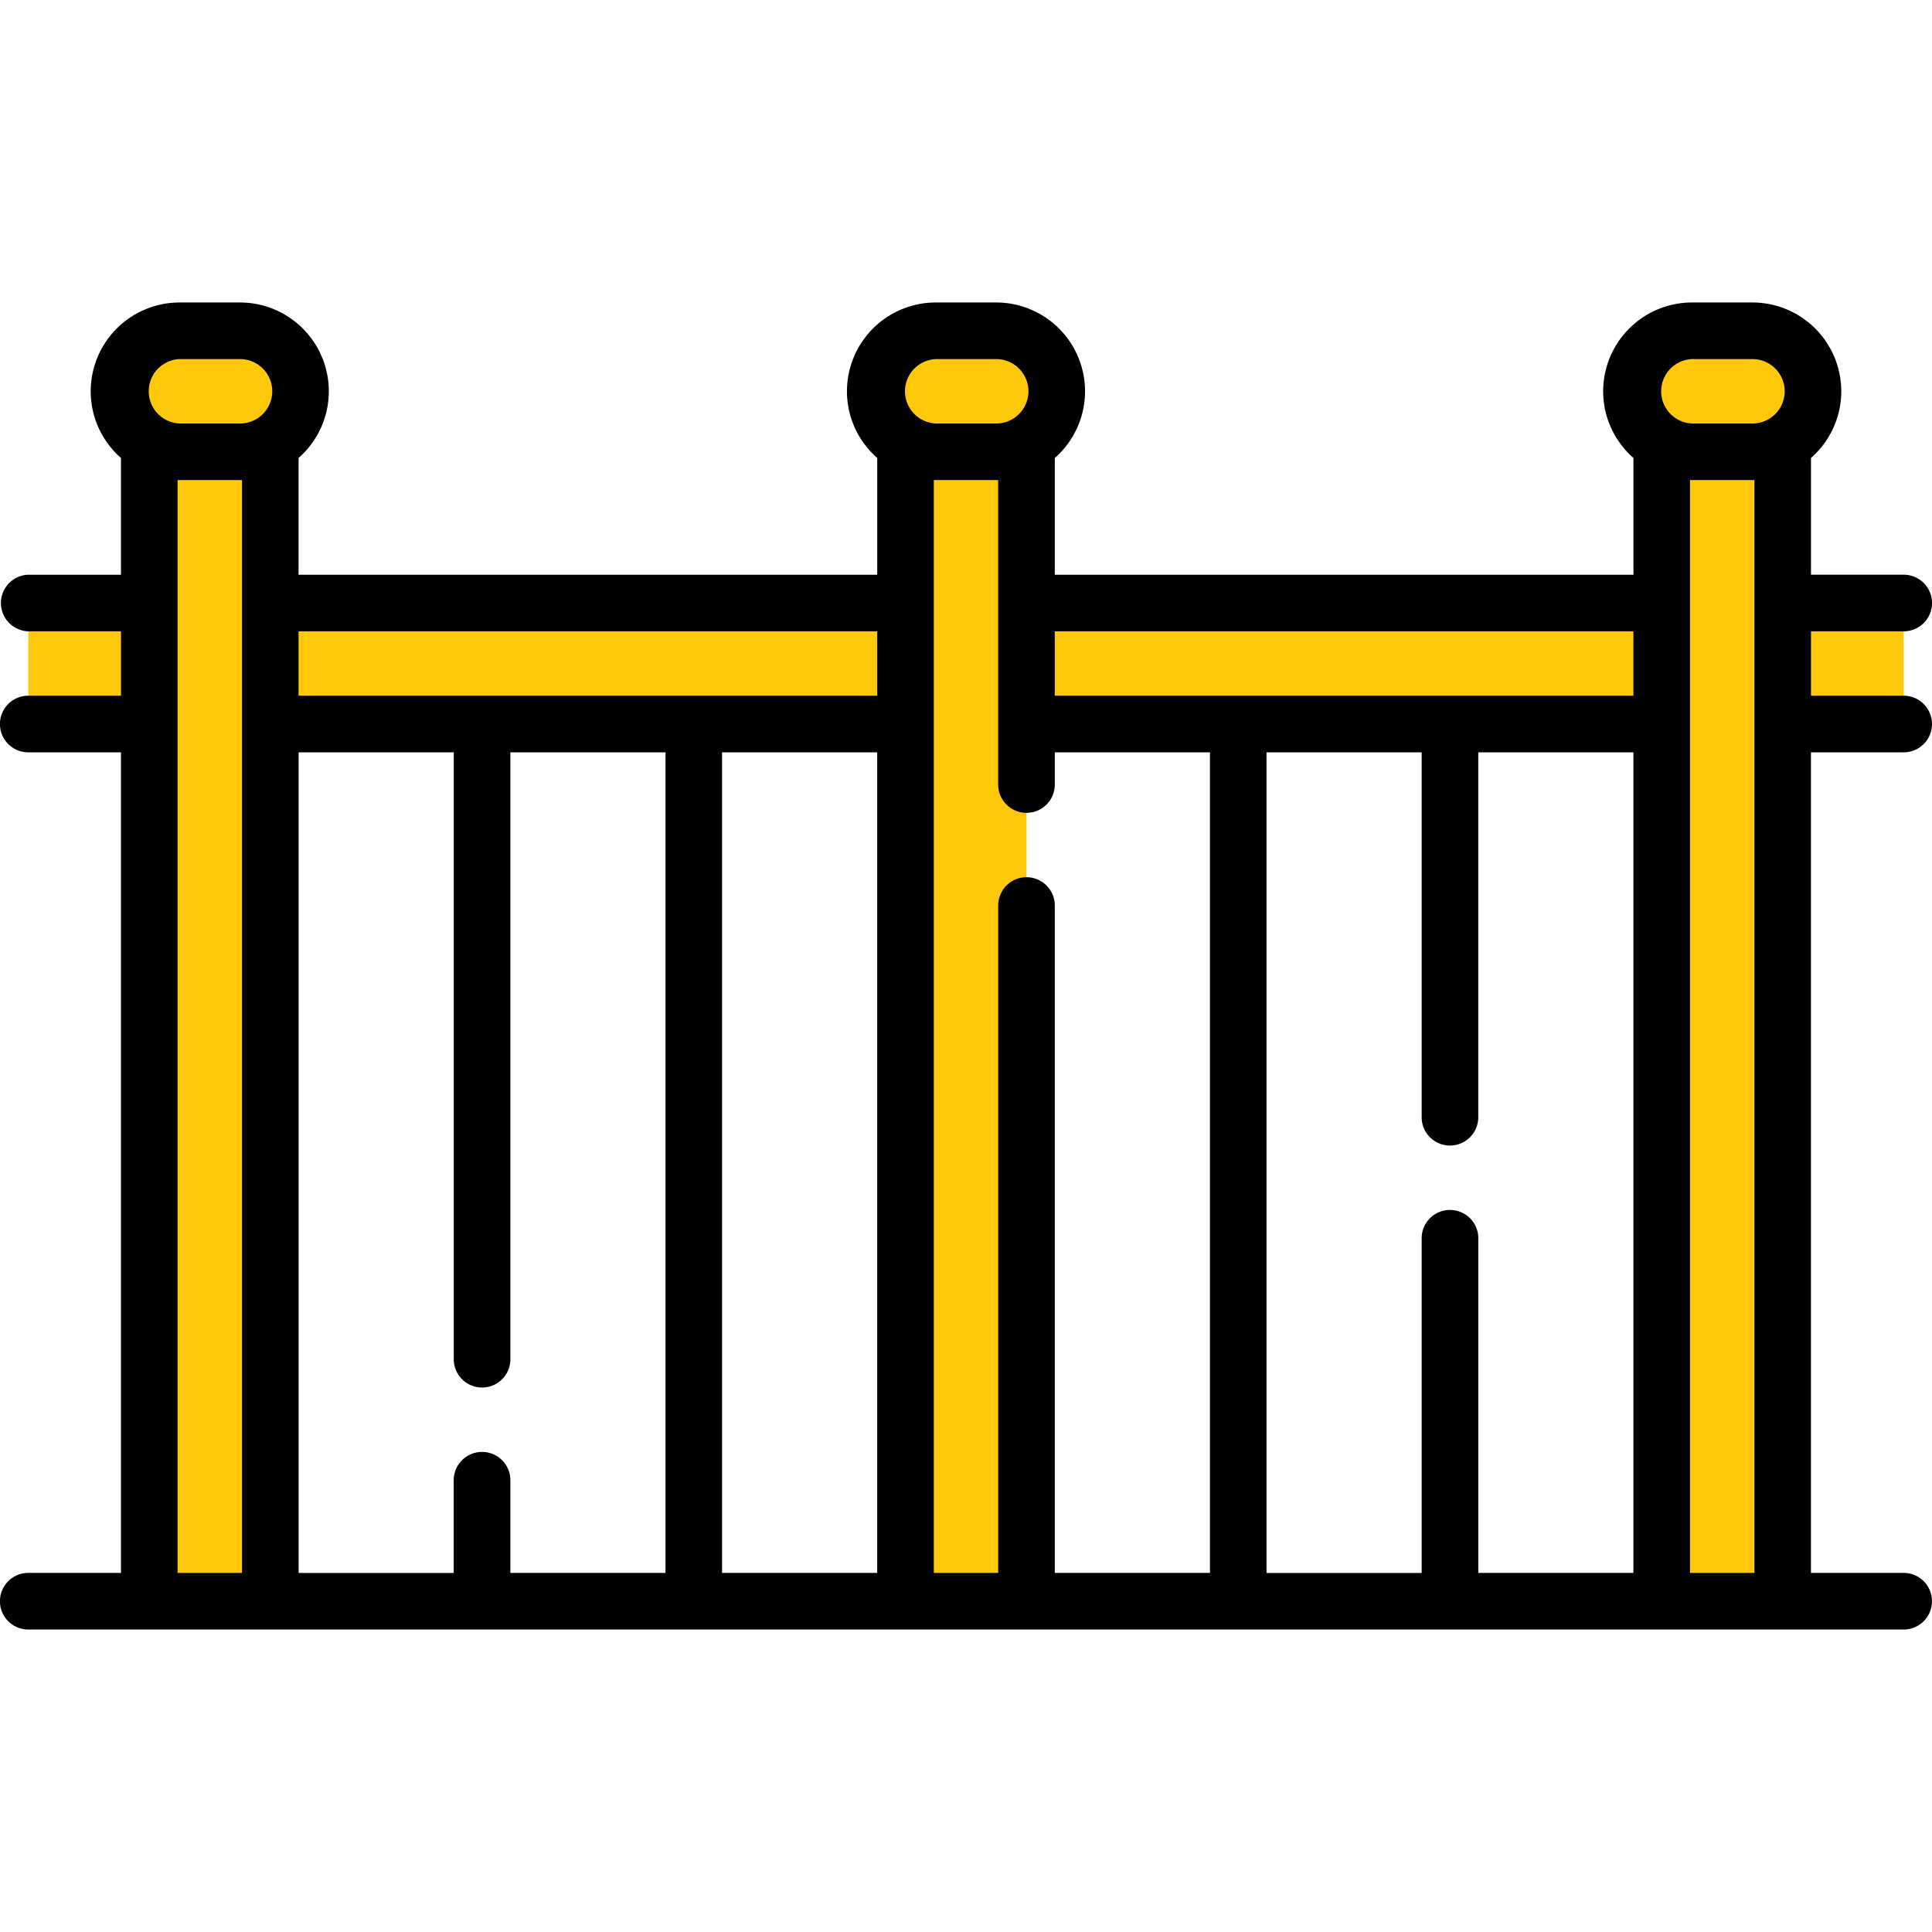 <svg width="60" height="60" fill="none" xmlns="http://www.w3.org/2000/svg"><path d="M59.121 18.727H.88v3.758h58.24v-3.758z" fill="#FFC80A"/><path d="M31.879 14.031h-3.757v35.697h3.757V14.03z" fill="#FFC80A"/><path d="M31.879 14.031h-3.757v2.818h3.757v-2.818zm-.939-.001h-1.88a1.879 1.879 0 010-3.757h1.88a1.879 1.879 0 010 3.757zm24.423.001h-3.757v35.697h3.757V14.03z" fill="#FFC80A"/><path d="M55.363 14.031h-3.757v2.818h3.757v-2.818z" fill="#FFC80A"/><path d="M54.424 14.03h-1.879a1.879 1.879 0 110-3.757h1.88a1.879 1.879 0 010 3.757zm-46.03.001H4.637v35.697h3.757V14.03z" fill="#FFC80A"/><path d="M8.394 14.031H4.637v2.818h3.757v-2.818z" fill="#FFC80A"/><path d="M7.455 14.03h-1.88a1.879 1.879 0 110-3.757h1.88a1.879 1.879 0 010 3.757z" fill="#FFC80A"/><path d="M59.121 23.364a.879.879 0 000-1.758h-2.879v-2h2.88a.879.879 0 000-1.758h-2.88v-3.626c.576-.505.94-1.246.94-2.07a2.76 2.76 0 00-2.758-2.758h-1.879a2.76 2.76 0 00-2.757 2.758c0 .824.364 1.565.94 2.07v3.627h-17.97v-3.627a2.75 2.75 0 00.939-2.07 2.76 2.76 0 00-2.758-2.758h-1.878a2.76 2.76 0 00-2.758 2.758c0 .824.364 1.565.94 2.07v3.627H9.272v-3.627a2.75 2.75 0 00.94-2.07 2.76 2.76 0 00-2.758-2.758h-1.88a2.76 2.76 0 00-2.757 2.758c0 .824.364 1.565.94 2.07v3.627H.878a.879.879 0 000 1.757h2.88v2H.877a.879.879 0 000 1.758h2.88v25.484H.877a.879.879 0 000 1.758H59.12a.879.879 0 000-1.758h-2.879V23.364h2.88zm-6.576-12.212h1.88a1 1 0 010 2h-1.88a1.001 1.001 0 010-2zM45.03 37.576a.879.879 0 00-.879.879v10.394h-4.818V23.364h4.818v11.333a.879.879 0 001.758 0V23.364h4.818v25.484H45.91V38.454a.879.879 0 00-.879-.878zm5.697-17.97v2h-17.97v-2h17.97zm-21.666-8.454h1.878a1 1 0 010 2h-1.878a1.001 1.001 0 010-2zm0 3.757h1.878l.06-.001v9.456a.879.879 0 001.759 0v-1h4.818v25.484h-4.818V28.122a.879.879 0 00-1.758 0v20.726h-2v-33.94l.06.001zM14.97 45.091a.879.879 0 00-.88.879v2.879H9.274V23.364h4.818v18.848a.879.879 0 001.758 0V23.364h4.818v25.484H15.85V45.97a.879.879 0 00-.88-.879zm7.454-21.727h4.818v25.484h-4.818V23.364zm4.818-3.758v2H9.272v-2h17.97zM5.576 11.152h1.879a1 1 0 010 2h-1.88a1.001 1.001 0 010-2zm-.06 3.756l.06.001h1.879l.06-.001v33.94h-2v-33.94zm46.969 33.94v-33.94l.06.001h1.88l.06-.001v33.94h-2z" fill="#000"/></svg>